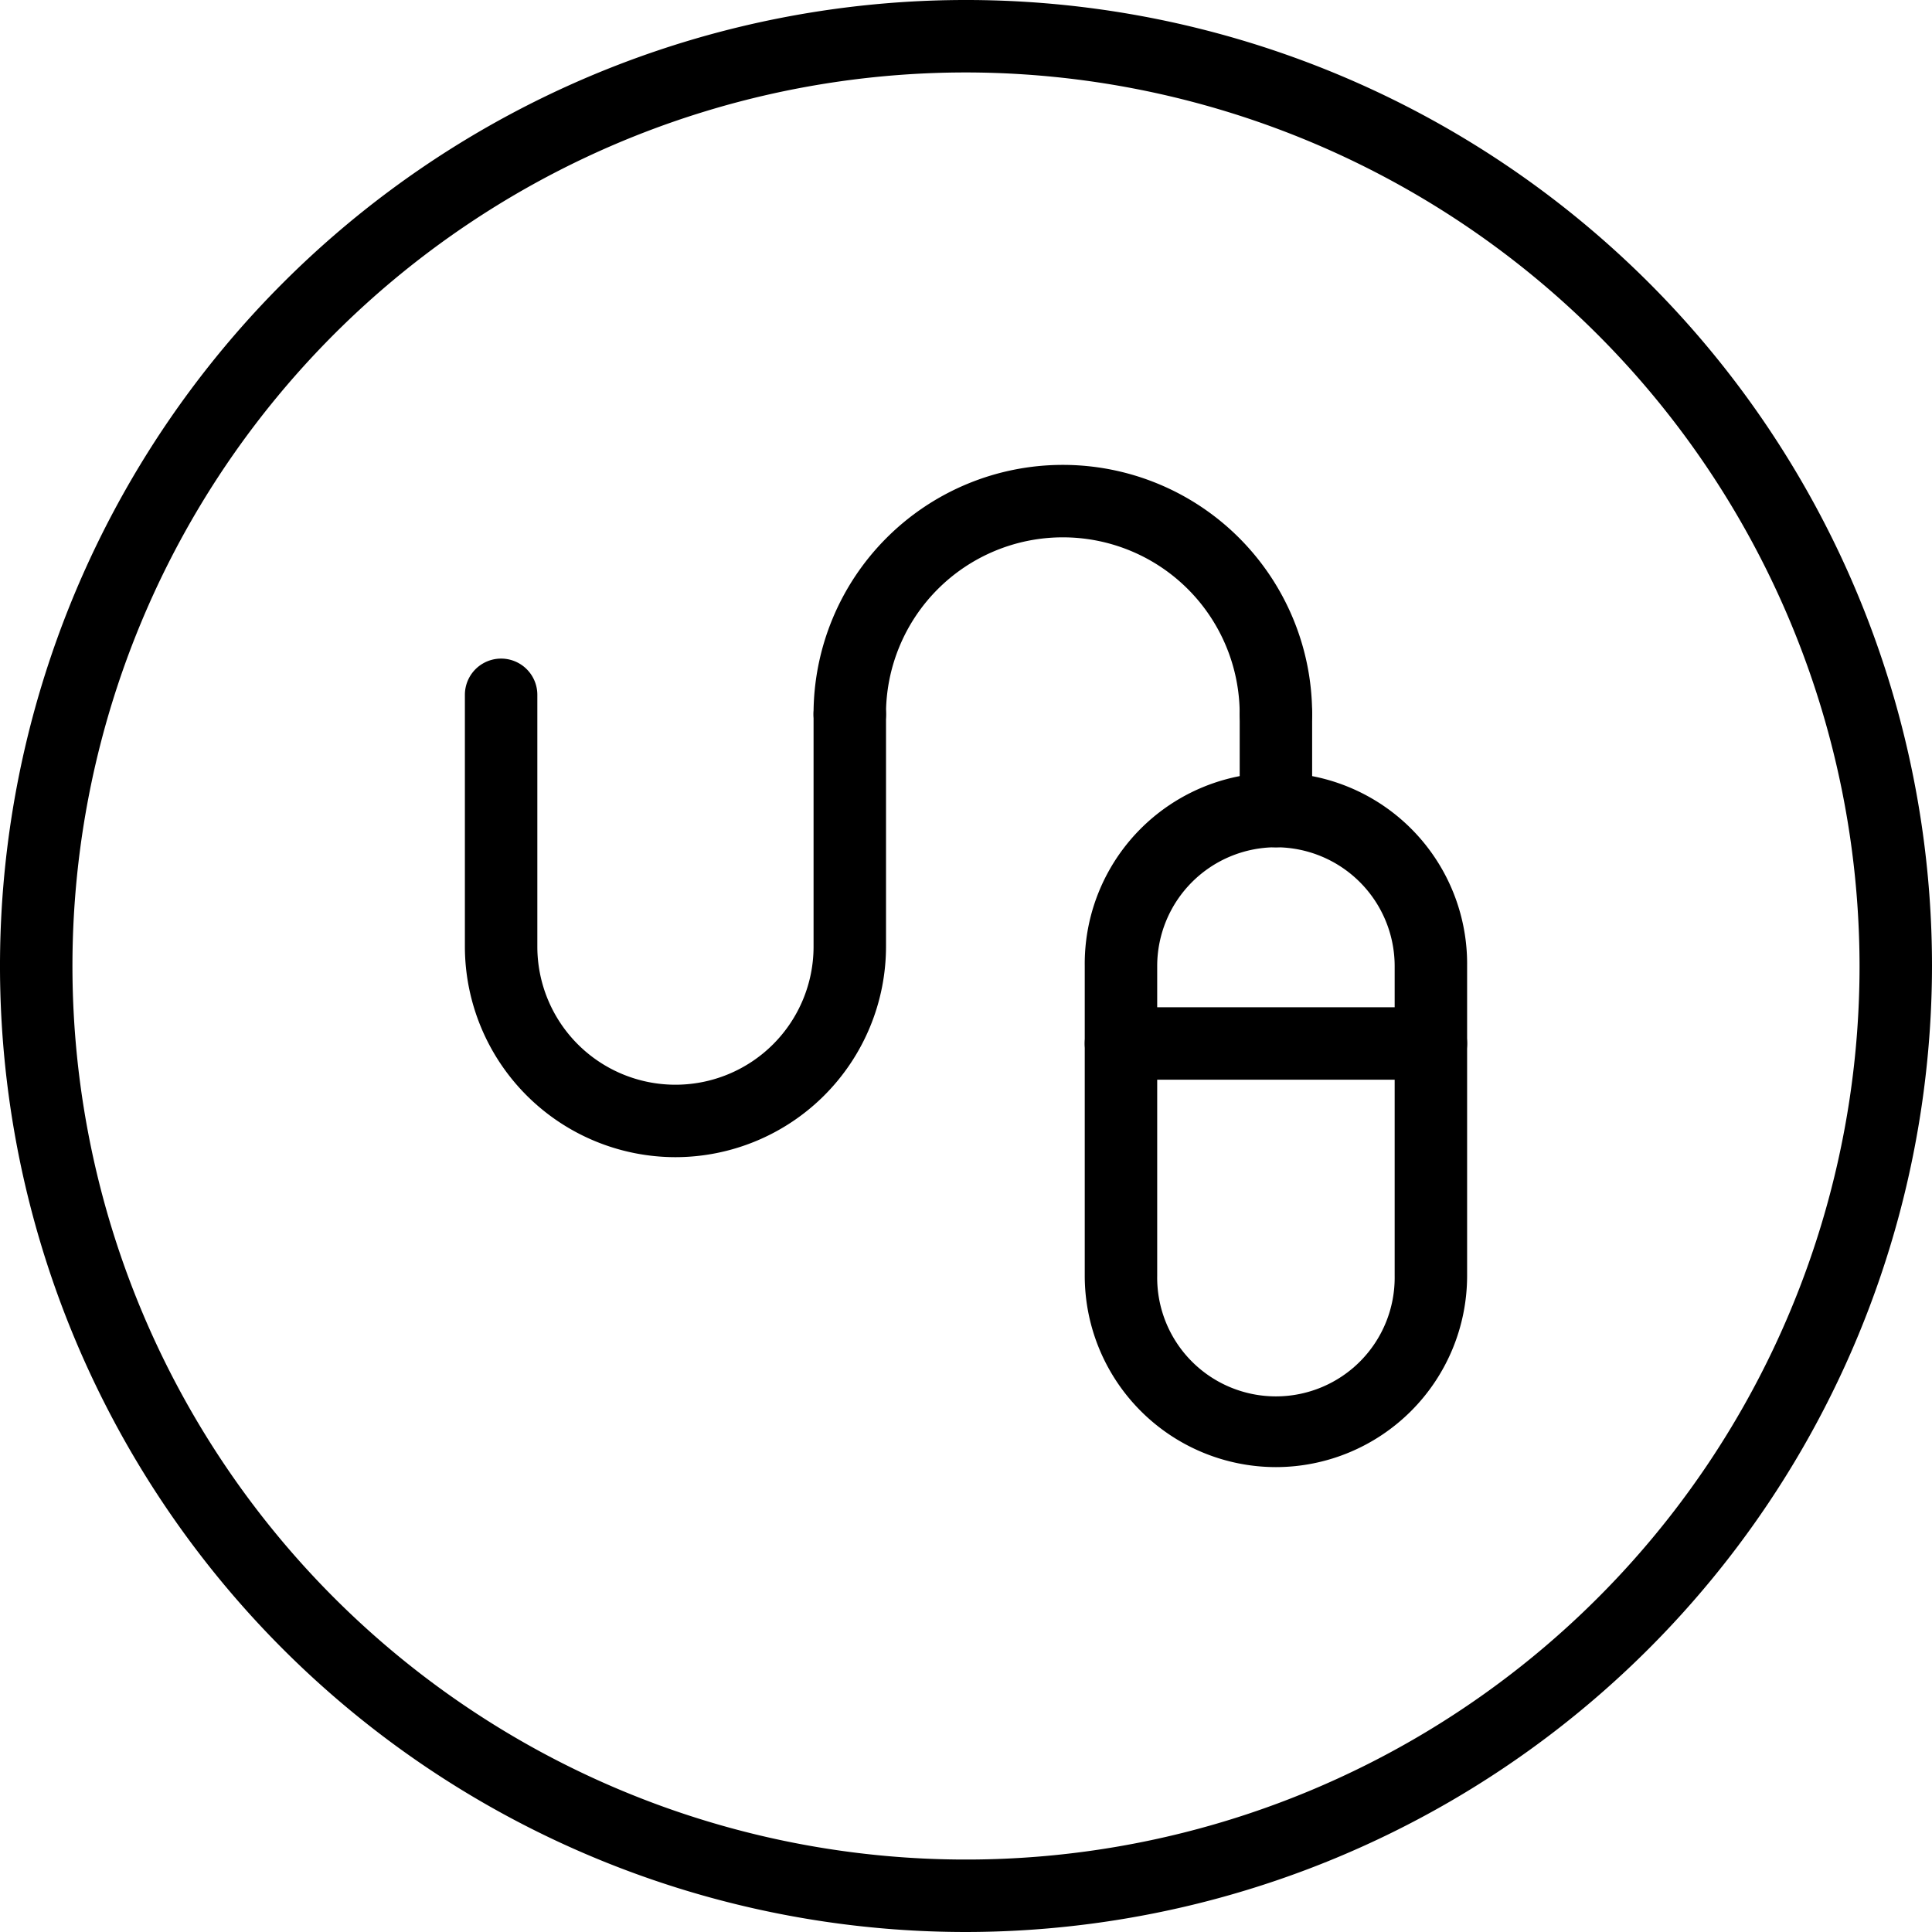 <svg xmlns="http://www.w3.org/2000/svg" viewBox="0 0 80 80"><title>alo_icon_activity_computer-small</title><path d="M40,80A40,40,0,1,1,80,40,40.046,40.046,0,0,1,40,80ZM40,3A37,37,0,1,0,77,40,37.042,37.042,0,0,0,40,3Z"/><path d="M52.833,60.75a7.925,7.925,0,0,1-7.916-7.917V40A7.917,7.917,0,1,1,60.75,40V52.834A7.926,7.926,0,0,1,52.833,60.75Zm0-25.666A4.922,4.922,0,0,0,47.917,40V52.834a4.917,4.917,0,1,0,9.833,0V40A4.923,4.923,0,0,0,52.833,35.084Z"/><path d="M52.833,35.084a1.5,1.5,0,0,1-1.5-1.5V29.573a1.5,1.5,0,0,1,3,0V33.584A1.5,1.5,0,0,1,52.833,35.084Z"/><path d="M59.25,44.709H46.417a1.5,1.5,0,0,1,0-3H59.25a1.5,1.5,0,0,1,0,3Z"/><path d="M27.969,47.916A8.729,8.729,0,0,1,19.25,39.197V28.771a1.5,1.5,0,1,1,3,0V39.197a5.719,5.719,0,1,0,11.438,0V29.573a1.5,1.5,0,0,1,3,0v9.625A8.73,8.73,0,0,1,27.969,47.916Z"/><path d="M52.833,31.073a1.5,1.5,0,0,1-1.5-1.5,7.323,7.323,0,1,0-14.646,0,1.5,1.5,0,1,1-3,0,10.323,10.323,0,1,1,20.646,0A1.5,1.5,0,0,1,52.833,31.073Z"/></svg>